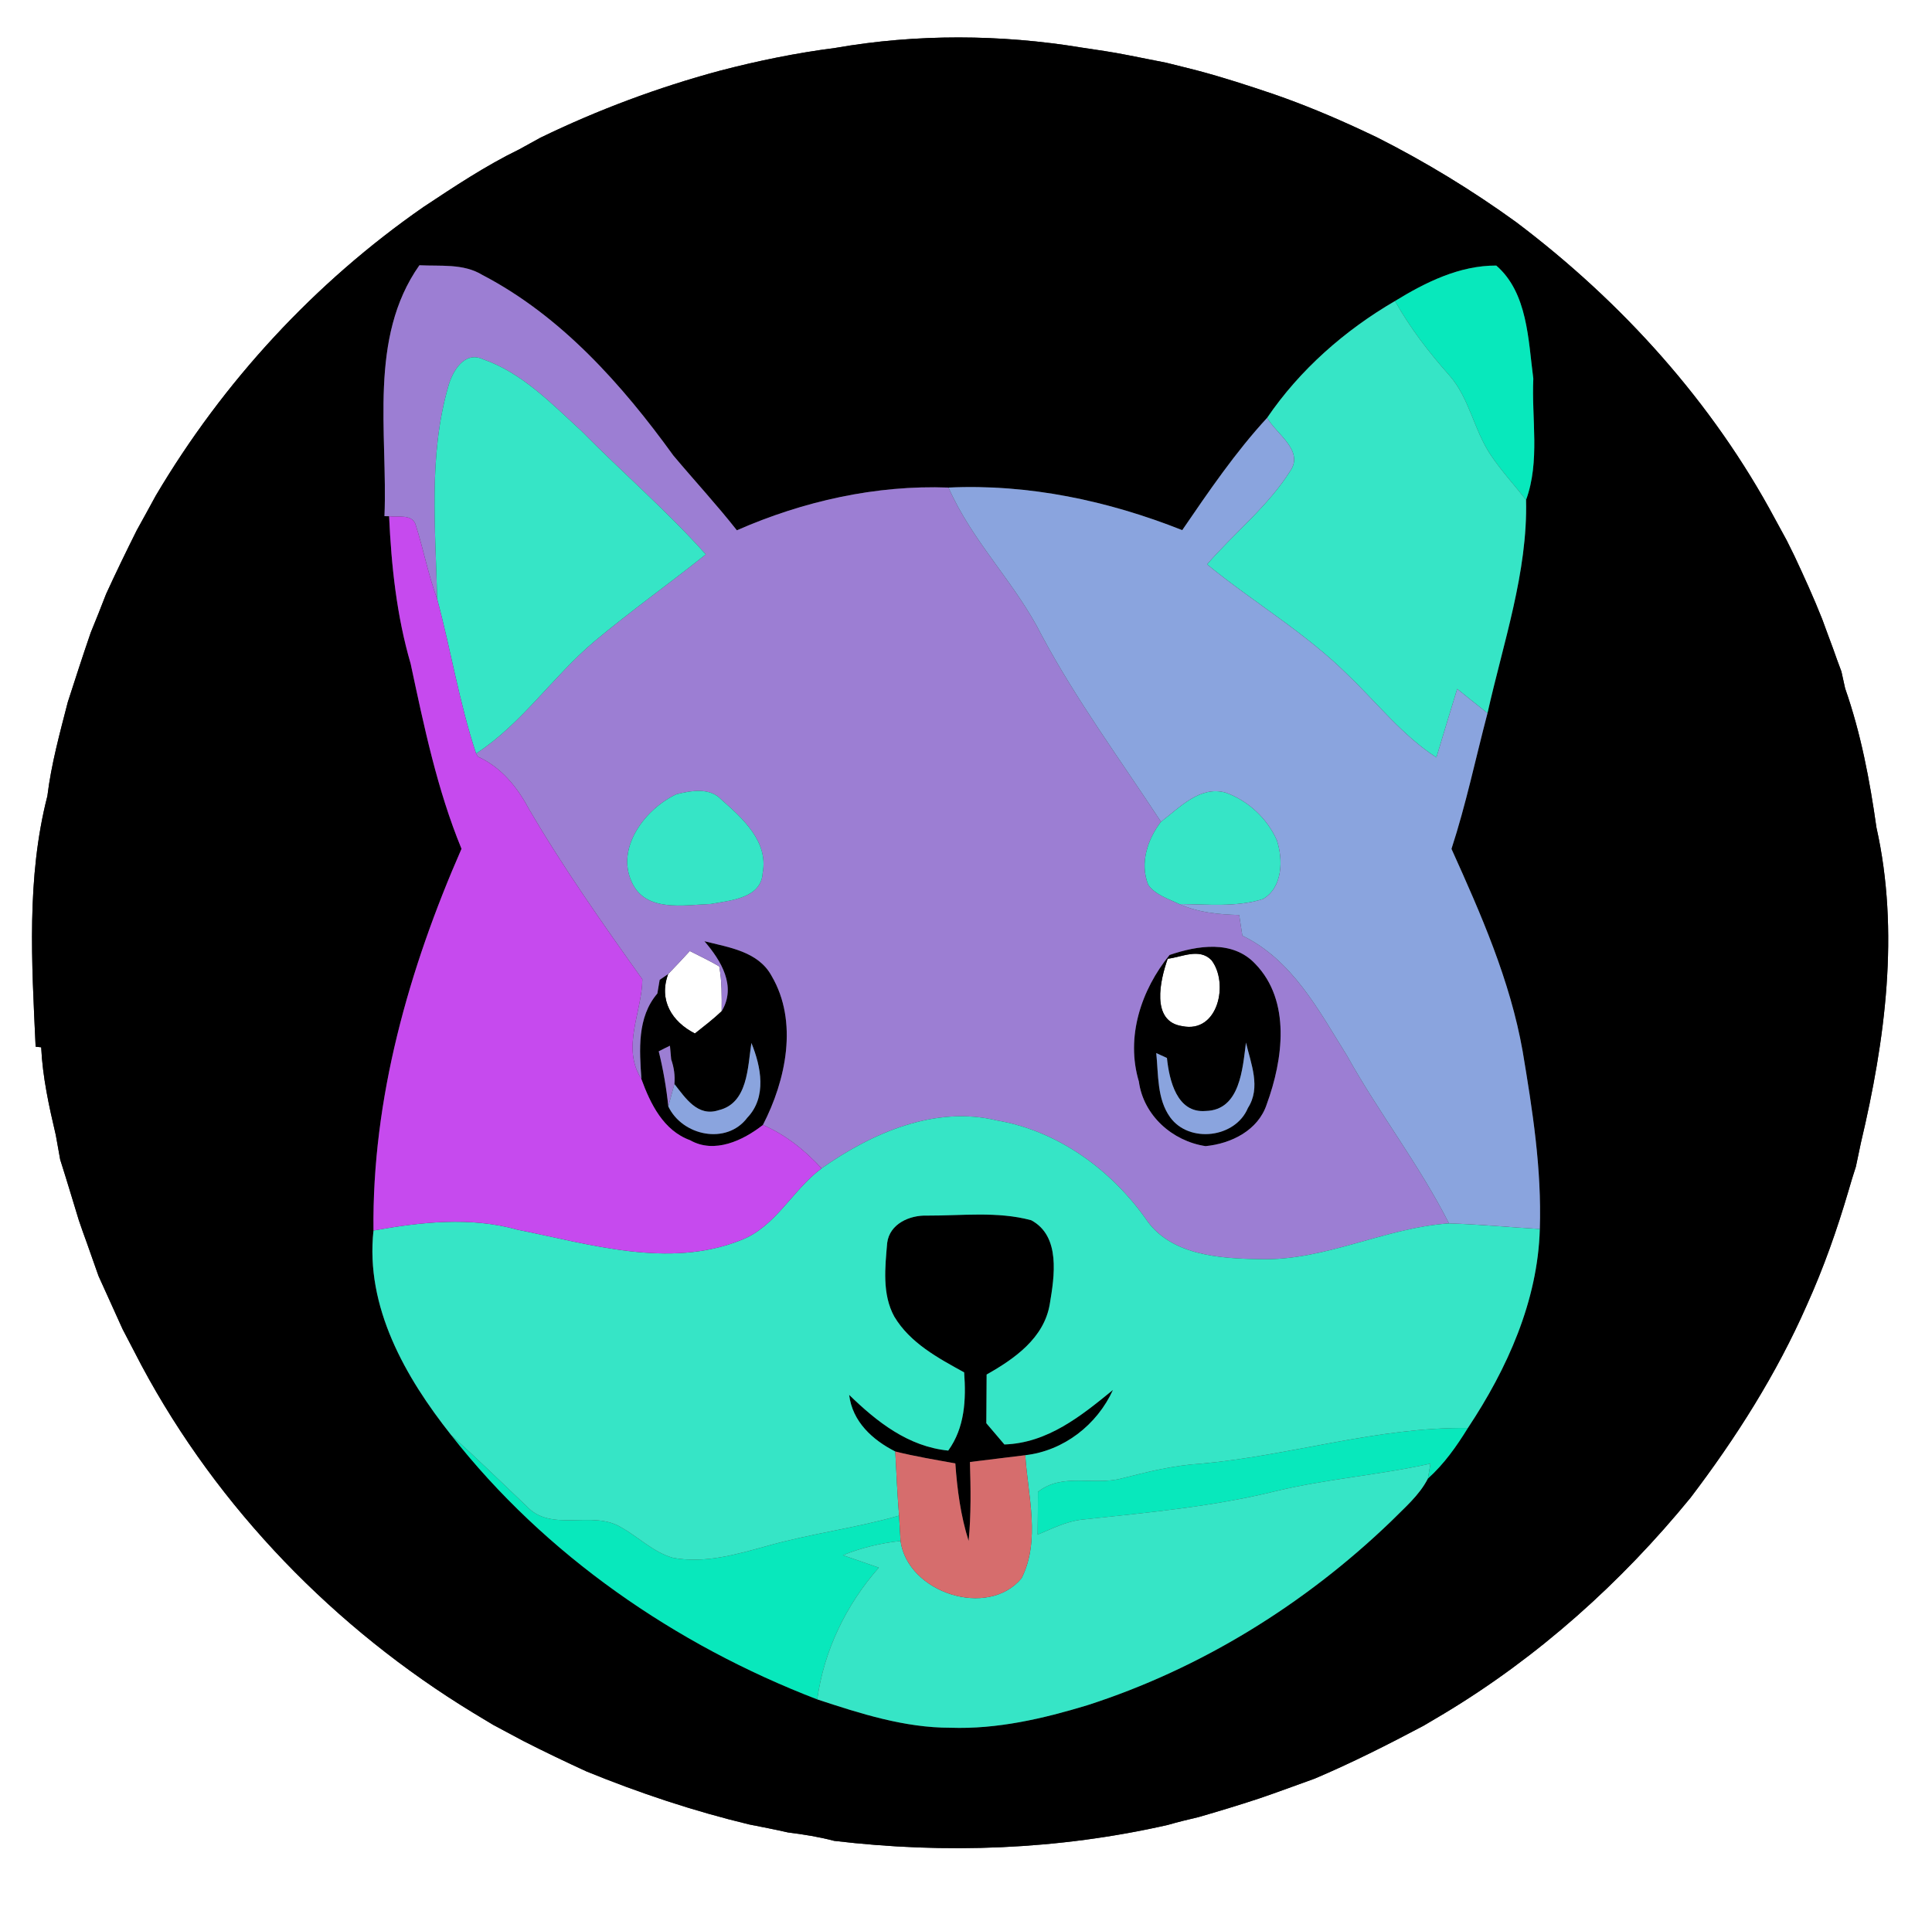 <?xml version="1.0" encoding="UTF-8" ?>
<!DOCTYPE svg PUBLIC "-//W3C//DTD SVG 1.1//EN" "http://www.w3.org/Graphics/SVG/1.1/DTD/svg11.dtd">
<svg width="250pt" height="249pt" viewBox="0 0 250 249" version="1.1" xmlns="http://www.w3.org/2000/svg">
<rect x="0" y="0" width="250" height="249" fill="#333333" stroke="none"/>
<g id="#ffffffff">
<path fill="#ffffff" opacity="1.00" d=" M 0.00 0.00 L 250.00 0.00 L 250.00 249.00 L 0.00 249.00 L 0.00 0.00 M 108.10 6.20 C 103.05 6.85 98.05 7.87 93.12 9.16 C 85.14 11.31 77.37 14.21 69.93 17.82 C 69.02 18.32 68.11 18.82 67.19 19.33 C 62.85 21.44 58.83 24.12 54.81 26.78 C 40.74 36.55 28.88 49.40 20.16 64.14 C 19.34 65.64 18.52 67.15 17.69 68.64 C 16.33 71.36 15.00 74.10 13.73 76.87 C 13.09 78.54 12.42 80.21 11.74 81.87 C 10.71 84.86 9.74 87.86 8.77 90.87 C 7.74 94.89 6.63 98.90 6.13 103.02 C 3.41 113.62 4.11 124.65 4.61 135.46 L 5.33 135.54 C 5.51 139.39 6.34 143.16 7.22 146.90 C 7.41 147.96 7.60 149.02 7.79 150.08 C 8.62 152.68 9.40 155.30 10.20 157.92 C 10.53 158.90 10.88 159.88 11.24 160.86 C 11.73 162.29 12.26 163.71 12.75 165.14 C 13.78 167.43 14.83 169.71 15.86 172.01 C 16.69 173.59 17.51 175.17 18.33 176.75 C 28.22 195.23 43.36 210.79 61.23 221.67 C 62.10 222.19 62.96 222.71 63.82 223.23 C 65.14 223.94 66.46 224.64 67.79 225.35 C 70.46 226.71 73.16 228.00 75.88 229.25 C 82.73 232.05 89.76 234.39 96.96 236.12 C 98.63 236.45 100.30 236.77 101.96 237.15 C 103.97 237.40 105.97 237.72 107.94 238.24 C 122.33 239.95 136.96 239.40 151.11 236.18 C 152.42 235.80 153.74 235.48 155.07 235.17 C 157.68 234.42 160.28 233.63 162.86 232.78 C 165.29 231.96 167.69 231.05 170.11 230.19 C 174.92 228.15 179.59 225.79 184.21 223.34 C 185.08 222.82 185.95 222.30 186.83 221.79 C 199.03 214.46 209.76 204.84 218.75 193.84 C 224.64 186.09 229.88 177.83 233.80 168.91 C 235.97 164.11 237.72 159.14 239.20 154.09 C 239.50 153.05 239.81 152.02 240.15 150.99 C 240.37 149.96 240.59 148.93 240.80 147.90 C 243.95 134.60 245.83 120.58 242.81 107.09 C 241.95 101.00 240.80 94.91 238.76 89.09 C 238.64 88.54 238.40 87.45 238.28 86.91 C 237.90 85.91 237.54 84.91 237.19 83.91 C 236.71 82.65 236.26 81.38 235.79 80.12 C 234.69 77.34 233.45 74.62 232.18 71.91 C 231.94 71.42 231.45 70.44 231.21 69.95 C 230.70 69.03 230.20 68.10 229.70 67.18 C 221.61 52.05 209.84 39.04 196.18 28.74 C 190.46 24.60 184.43 20.93 178.13 17.75 C 177.62 17.51 176.60 17.03 176.09 16.79 C 172.43 15.09 168.70 13.53 164.89 12.21 C 161.59 11.09 158.28 10.01 154.91 9.12 C 153.58 8.77 152.25 8.46 150.92 8.12 C 149.25 7.77 147.58 7.48 145.91 7.13 C 143.95 6.74 141.96 6.45 139.98 6.16 C 129.51 4.43 118.56 4.37 108.10 6.20 Z" />
<path fill="#ffffff" opacity="1.00" d=" M 86.46 126.06 C 87.42 125.08 88.34 124.08 89.26 123.08 C 90.53 123.73 91.83 124.34 93.07 125.07 C 93.42 126.98 93.40 128.94 93.38 130.87 C 92.29 131.91 91.09 132.82 89.92 133.75 C 86.95 132.24 85.21 129.45 86.46 126.06 Z" />
<path fill="#ffffff" opacity="1.00" d=" M 151.10 124.08 C 152.95 123.86 155.19 122.65 156.76 124.26 C 159.04 127.21 157.65 133.77 152.98 132.80 C 148.87 132.20 150.13 126.82 151.10 124.08 Z" />
</g>
<g id="#000000ff">
<path fill="#000000" opacity="1.00" d=" M 108.10 6.20 C 118.56 4.37 129.51 4.43 139.98 6.16 C 141.96 6.45 143.95 6.74 145.91 7.13 C 147.58 7.48 149.25 7.77 150.92 8.12 C 152.25 8.46 153.58 8.77 154.91 9.12 C 158.28 10.01 161.59 11.09 164.89 12.21 C 168.70 13.53 172.43 15.09 176.09 16.79 C 176.60 17.03 177.62 17.51 178.13 17.75 C 184.43 20.93 190.46 24.60 196.18 28.74 C 209.84 39.04 221.61 52.05 229.70 67.18 C 230.20 68.10 230.70 69.03 231.21 69.95 C 231.45 70.44 231.94 71.42 232.18 71.91 C 233.45 74.62 234.69 77.34 235.79 80.12 C 236.26 81.38 236.71 82.65 237.19 83.91 C 237.54 84.91 237.90 85.91 238.28 86.91 C 238.40 87.45 238.64 88.54 238.76 89.09 C 240.80 94.91 241.95 101.00 242.81 107.09 C 245.83 120.58 243.95 134.60 240.80 147.90 C 240.59 148.93 240.37 149.96 240.15 150.99 C 239.81 152.02 239.50 153.05 239.20 154.09 C 237.72 159.14 235.97 164.11 233.80 168.91 C 229.88 177.83 224.64 186.09 218.75 193.84 C 209.76 204.84 199.03 214.46 186.83 221.79 C 185.95 222.30 185.08 222.82 184.21 223.34 C 179.59 225.79 174.92 228.15 170.11 230.19 C 167.69 231.05 165.29 231.96 162.86 232.78 C 160.28 233.63 157.68 234.42 155.07 235.17 C 153.74 235.48 152.42 235.80 151.11 236.18 C 136.96 239.40 122.33 239.95 107.94 238.24 C 105.97 237.72 103.97 237.40 101.96 237.15 C 100.30 236.77 98.63 236.45 96.96 236.12 C 89.76 234.39 82.73 232.05 75.88 229.25 C 73.16 228.00 70.46 226.71 67.79 225.35 C 66.46 224.64 65.14 223.94 63.82 223.23 C 62.96 222.71 62.10 222.19 61.23 221.67 C 43.36 210.79 28.22 195.23 18.33 176.75 C 17.51 175.17 16.69 173.59 15.86 172.01 C 14.83 169.71 13.78 167.43 12.75 165.14 C 12.26 163.71 11.73 162.29 11.24 160.86 C 10.88 159.88 10.53 158.90 10.20 157.92 C 9.40 155.30 8.62 152.68 7.79 150.08 C 7.60 149.02 7.41 147.96 7.22 146.90 C 6.34 143.16 5.51 139.39 5.33 135.54 L 4.61 135.46 C 4.11 124.65 3.41 113.62 6.13 103.02 C 6.63 98.90 7.74 94.89 8.77 90.87 C 9.74 87.86 10.71 84.86 11.74 81.87 C 12.42 80.21 13.09 78.54 13.73 76.87 C 15.00 74.10 16.33 71.36 17.69 68.64 C 18.52 67.15 19.34 65.64 20.16 64.14 C 28.88 49.40 40.74 36.55 54.81 26.78 C 58.83 24.12 62.85 21.44 67.19 19.33 C 68.11 18.82 69.02 18.32 69.93 17.82 C 77.37 14.21 85.14 11.31 93.12 9.16 C 98.05 7.87 103.05 6.85 108.10 6.20 M 54.27 34.33 C 47.63 43.75 50.19 56.01 49.75 66.80 L 50.35 66.81 C 50.64 73.23 51.33 79.71 53.14 85.90 C 54.87 93.99 56.56 102.17 59.72 109.85 C 52.92 125.37 48.13 142.19 48.33 159.25 C 47.25 169.14 52.46 178.25 58.38 185.72 C 70.53 201.25 87.42 212.88 105.75 219.93 C 111.33 221.77 117.05 223.61 122.99 223.60 C 129.02 223.81 134.96 222.43 140.69 220.69 C 155.39 215.96 168.85 207.61 179.96 196.93 C 181.68 195.19 183.65 193.55 184.77 191.35 C 186.86 189.48 188.48 187.18 189.94 184.81 C 195.02 177.17 199.00 168.35 199.25 159.05 C 199.51 151.32 198.30 143.64 197.03 136.05 C 195.41 126.87 191.63 118.30 187.82 109.86 C 189.70 104.10 190.94 98.16 192.48 92.30 C 194.51 83.21 197.70 74.05 197.47 64.70 C 199.30 59.70 198.17 54.22 198.41 49.00 C 197.75 44.02 197.69 37.90 193.62 34.37 C 188.86 34.35 184.47 36.53 180.51 38.96 C 174.03 42.73 168.19 47.86 163.97 54.07 C 159.85 58.54 156.41 63.60 152.98 68.61 C 143.39 64.80 133.08 62.61 122.74 63.10 C 113.34 62.75 103.94 64.86 95.35 68.63 C 92.73 65.30 89.85 62.19 87.13 58.95 C 80.49 49.76 72.61 40.90 62.43 35.59 C 59.97 34.08 57.01 34.47 54.27 34.33 Z" />
<path fill="#000000" opacity="1.00" d=" M 151.34 123.59 C 154.96 122.36 159.50 121.62 162.43 124.74 C 167.09 129.54 166.02 137.16 163.92 142.90 C 162.82 146.28 159.33 148.01 156.00 148.33 C 151.71 147.69 147.96 144.36 147.37 139.97 C 145.64 134.21 147.66 128.12 151.34 123.59 M 151.10 124.08 C 150.13 126.82 148.87 132.20 152.98 132.80 C 157.65 133.77 159.04 127.21 156.76 124.26 C 155.19 122.65 152.95 123.86 151.10 124.08 M 156.01 143.78 C 152.28 144.09 151.30 139.79 151.00 136.92 C 150.65 136.76 149.96 136.45 149.62 136.29 C 149.91 139.08 149.70 142.21 151.42 144.60 C 153.88 147.99 159.86 147.29 161.48 143.39 C 163.19 140.74 161.87 137.68 161.23 134.93 C 160.78 138.30 160.49 143.68 156.01 143.78 Z" />
<path fill="#000000" opacity="1.00" d=" M 91.15 121.81 C 94.29 122.61 98.13 123.12 99.85 126.31 C 103.31 132.21 101.71 139.80 98.72 145.59 C 96.14 147.61 92.44 149.36 89.29 147.56 C 85.85 146.31 84.17 142.87 83.00 139.66 C 82.74 135.89 82.42 131.66 85.06 128.58 C 85.13 128.14 85.28 127.25 85.36 126.81 L 86.46 126.06 C 85.21 129.45 86.95 132.24 89.92 133.75 C 91.09 132.82 92.29 131.91 93.38 130.87 C 95.34 127.65 93.31 124.32 91.15 121.81 M 85.24 136.06 C 85.82 138.40 86.23 140.79 86.48 143.19 C 88.29 147.01 94.03 148.21 96.70 144.65 C 99.25 141.98 98.49 138.06 97.23 134.98 C 96.74 138.12 96.79 142.78 92.99 143.68 C 90.27 144.58 88.68 142.08 87.27 140.29 C 87.36 139.22 87.22 138.15 86.85 137.10 C 86.81 136.66 86.73 135.78 86.69 135.34 C 86.20 135.57 85.72 135.81 85.24 136.06 Z" />
<path fill="#000000" opacity="1.00" d=" M 114.80 160.86 C 115.11 158.38 117.72 157.24 119.96 157.32 C 124.43 157.34 129.07 156.74 133.44 157.92 C 137.28 159.98 136.44 165.21 135.84 168.78 C 135.10 173.18 131.28 175.85 127.67 177.89 C 127.65 179.99 127.65 182.09 127.63 184.19 C 128.41 185.10 129.19 186.02 129.97 186.94 C 135.57 186.75 139.90 183.25 144.02 179.88 C 141.96 184.40 137.65 187.76 132.67 188.33 C 130.29 188.64 127.89 188.90 125.51 189.21 C 125.61 192.61 125.67 196.03 125.34 199.43 C 124.31 196.17 123.86 192.79 123.62 189.39 C 121.02 188.92 118.41 188.49 115.85 187.85 C 112.91 186.36 110.30 184.00 109.88 180.52 C 113.47 184.01 117.52 187.21 122.70 187.73 C 124.85 184.75 125.02 181.14 124.76 177.61 C 121.38 175.75 117.76 173.81 115.72 170.39 C 114.13 167.50 114.53 164.01 114.80 160.86 Z" />
</g>
<g id="#9c7ed3ff">
<path fill="#9c7ed3" opacity="1.00" d=" M 54.27 34.33 C 57.01 34.47 59.97 34.08 62.43 35.59 C 72.61 40.90 80.49 49.76 87.13 58.95 C 89.85 62.19 92.73 65.30 95.35 68.63 C 103.94 64.86 113.34 62.75 122.74 63.10 C 125.80 70.09 131.42 75.47 134.82 82.27 C 139.33 90.69 145.01 98.38 150.23 106.35 C 148.48 108.64 147.47 111.71 148.58 114.51 C 149.51 115.82 151.20 116.32 152.60 117.00 C 155.04 118.10 157.71 118.35 160.35 118.42 C 160.48 119.31 160.62 120.20 160.76 121.09 C 167.24 124.23 170.66 130.79 174.30 136.62 C 178.42 144.03 183.66 150.75 187.50 158.33 C 179.14 158.89 171.47 163.21 163.00 162.96 C 157.82 162.88 151.40 162.47 148.24 157.71 C 143.69 151.31 136.84 146.34 129.01 145.01 C 120.97 143.05 112.79 146.65 106.31 151.21 C 104.16 148.87 101.66 146.86 98.72 145.59 C 101.71 139.80 103.31 132.21 99.85 126.31 C 98.13 123.12 94.29 122.61 91.15 121.81 C 93.31 124.32 95.34 127.65 93.38 130.87 C 93.40 128.94 93.42 126.98 93.07 125.07 C 91.83 124.34 90.53 123.73 89.26 123.08 C 88.34 124.08 87.42 125.08 86.46 126.06 L 85.36 126.81 C 85.28 127.25 85.13 128.14 85.06 128.58 C 82.42 131.66 82.74 135.89 83.00 139.66 C 80.38 135.53 83.06 131.06 83.12 126.74 C 77.97 119.52 72.84 112.24 68.36 104.56 C 66.86 101.75 64.78 99.26 61.83 97.92 C 61.77 97.82 61.66 97.62 61.60 97.52 C 67.57 93.64 71.52 87.55 76.92 83.00 C 81.59 79.09 86.57 75.56 91.33 71.75 C 86.29 66.11 80.55 61.16 75.24 55.78 C 71.38 52.25 67.56 48.24 62.51 46.50 C 60.07 45.37 58.52 48.08 57.99 50.07 C 55.43 59.00 56.36 68.39 56.57 77.54 C 55.42 74.42 54.81 71.15 53.81 68.00 C 53.40 66.46 51.48 66.97 50.35 66.81 L 49.75 66.80 C 50.19 56.01 47.63 43.75 54.27 34.33 M 87.53 102.79 C 83.56 104.64 79.67 109.64 81.74 114.13 C 83.50 118.11 88.49 117.12 91.98 116.99 C 94.48 116.53 98.50 116.28 98.69 112.98 C 99.46 108.91 96.09 105.90 93.35 103.49 C 91.86 101.88 89.43 102.32 87.53 102.79 M 151.34 123.59 C 147.66 128.12 145.64 134.21 147.37 139.97 C 147.96 144.36 151.71 147.69 156.00 148.33 C 159.33 148.01 162.82 146.28 163.92 142.90 C 166.02 137.16 167.09 129.54 162.43 124.74 C 159.50 121.62 154.96 122.36 151.34 123.59 Z" />
<path fill="#9c7ed3" opacity="1.00" d=" M 85.24 136.06 C 85.72 135.81 86.20 135.57 86.69 135.34 C 86.73 135.78 86.81 136.66 86.85 137.10 C 87.22 138.15 87.36 139.22 87.27 140.29 C 87.07 141.02 86.67 142.46 86.48 143.19 C 86.23 140.79 85.82 138.40 85.24 136.06 Z" />
</g>
<g id="#08e8bcff">
<path fill="#08e8bc" opacity="1.00" d=" M 180.51 38.96 C 184.47 36.53 188.86 34.35 193.62 34.37 C 197.69 37.90 197.75 44.02 198.41 49.00 C 198.17 54.22 199.30 59.70 197.47 64.70 C 195.97 62.78 194.31 60.98 192.94 58.95 C 190.72 55.70 190.17 51.54 187.52 48.55 C 184.88 45.58 182.46 42.43 180.51 38.96 Z" />
<path fill="#08e8bc" opacity="1.00" d=" M 155.37 189.43 C 166.96 188.39 178.24 184.66 189.94 184.81 C 188.48 187.18 186.86 189.48 184.77 191.35 C 184.86 190.87 185.02 189.90 185.10 189.42 C 178.47 190.90 171.66 191.39 165.05 192.99 C 156.86 195.00 148.43 195.77 140.06 196.66 C 138.01 196.87 136.15 197.84 134.27 198.61 C 134.29 196.76 134.31 194.91 134.31 193.07 C 137.48 190.55 141.56 192.31 145.15 191.33 C 148.51 190.48 151.89 189.63 155.37 189.43 Z" />
<path fill="#08e8bc" opacity="1.00" d=" M 58.38 185.72 C 61.69 188.72 64.90 191.83 68.13 194.91 C 71.32 198.40 76.63 195.39 80.35 197.65 C 82.63 198.91 84.54 200.90 87.09 201.61 C 91.16 202.37 95.23 201.19 99.13 200.11 C 104.80 198.49 110.68 197.78 116.34 196.15 C 116.40 197.24 116.46 198.33 116.53 199.43 C 113.97 199.70 111.46 200.31 109.07 201.27 C 110.61 201.81 112.17 202.35 113.72 202.88 C 109.49 207.68 106.63 213.58 105.75 219.93 C 87.42 212.88 70.53 201.25 58.38 185.72 Z" />
</g>
<g id="#36e5c6ff">
<path fill="#36e5c6" opacity="1.00" d=" M 163.97 54.07 C 168.19 47.86 174.03 42.73 180.51 38.96 C 182.46 42.43 184.88 45.58 187.52 48.55 C 190.17 51.54 190.72 55.70 192.94 58.95 C 194.31 60.98 195.97 62.78 197.47 64.70 C 197.70 74.05 194.51 83.21 192.48 92.30 C 191.17 91.25 189.87 90.20 188.56 89.16 C 187.65 92.11 186.76 95.07 185.87 98.03 C 181.48 95.19 178.26 91.04 174.53 87.46 C 169.01 81.93 162.21 77.97 156.19 73.04 C 159.74 68.94 164.11 65.50 167.01 60.87 C 168.71 58.25 165.10 56.12 163.97 54.07 Z" />
<path fill="#36e5c6" opacity="1.00" d=" M 57.99 50.07 C 58.52 48.08 60.07 45.37 62.51 46.50 C 67.56 48.24 71.38 52.25 75.24 55.78 C 80.55 61.16 86.29 66.11 91.33 71.75 C 86.57 75.56 81.59 79.09 76.92 83.00 C 71.52 87.55 67.57 93.64 61.60 97.52 C 59.43 90.98 58.35 84.17 56.57 77.54 C 56.36 68.39 55.43 59.00 57.99 50.07 Z" />
<path fill="#36e5c6" opacity="1.00" d=" M 87.53 102.79 C 89.43 102.32 91.86 101.88 93.35 103.49 C 96.09 105.90 99.46 108.91 98.69 112.98 C 98.50 116.28 94.48 116.53 91.98 116.99 C 88.49 117.12 83.50 118.11 81.74 114.13 C 79.67 109.64 83.56 104.64 87.53 102.79 Z" />
<path fill="#36e5c6" opacity="1.00" d=" M 150.23 106.35 C 152.63 104.53 155.27 101.64 158.60 102.58 C 161.50 103.61 163.97 105.91 165.22 108.73 C 166.06 111.24 165.99 114.88 163.41 116.36 C 159.93 117.44 156.19 117.02 152.60 117.00 C 151.20 116.32 149.51 115.82 148.58 114.51 C 147.47 111.71 148.48 108.64 150.23 106.35 Z" />
<path fill="#36e5c6" opacity="1.00" d=" M 106.31 151.21 C 112.79 146.65 120.97 143.05 129.01 145.01 C 136.84 146.34 143.69 151.31 148.24 157.71 C 151.40 162.47 157.82 162.88 163.00 162.96 C 171.47 163.21 179.14 158.89 187.50 158.33 C 191.42 158.44 195.33 158.83 199.25 159.05 C 199.00 168.35 195.02 177.17 189.94 184.81 C 178.24 184.66 166.96 188.39 155.37 189.43 C 151.89 189.63 148.51 190.48 145.15 191.33 C 141.56 192.31 137.48 190.55 134.31 193.07 C 134.31 194.91 134.29 196.76 134.27 198.61 C 136.15 197.84 138.01 196.87 140.06 196.66 C 148.43 195.77 156.86 195.00 165.05 192.99 C 171.66 191.39 178.47 190.90 185.10 189.42 C 185.02 189.90 184.86 190.87 184.77 191.35 C 183.65 193.55 181.68 195.19 179.96 196.93 C 168.85 207.61 155.39 215.96 140.69 220.69 C 134.96 222.43 129.02 223.81 122.99 223.60 C 117.05 223.61 111.33 221.77 105.75 219.93 C 106.63 213.58 109.49 207.68 113.72 202.88 C 112.17 202.35 110.61 201.81 109.07 201.27 C 111.46 200.31 113.97 199.70 116.53 199.43 C 117.47 206.16 127.84 209.51 132.19 204.25 C 134.67 199.32 133.00 193.56 132.67 188.33 C 137.65 187.76 141.96 184.40 144.02 179.88 C 139.90 183.25 135.57 186.75 129.97 186.94 C 129.19 186.02 128.41 185.10 127.63 184.19 C 127.65 182.09 127.65 179.99 127.67 177.89 C 131.28 175.85 135.10 173.18 135.84 168.78 C 136.44 165.21 137.28 159.98 133.44 157.92 C 129.07 156.74 124.43 157.34 119.96 157.32 C 117.72 157.24 115.11 158.38 114.80 160.86 C 114.53 164.01 114.13 167.50 115.72 170.39 C 117.76 173.81 121.38 175.75 124.76 177.61 C 125.02 181.14 124.85 184.75 122.70 187.73 C 117.52 187.21 113.47 184.01 109.88 180.52 C 110.30 184.00 112.91 186.36 115.85 187.85 C 115.99 190.61 116.12 193.38 116.34 196.15 C 110.68 197.78 104.80 198.49 99.13 200.11 C 95.23 201.19 91.16 202.37 87.09 201.61 C 84.54 200.90 82.63 198.91 80.35 197.65 C 76.63 195.39 71.32 198.40 68.13 194.91 C 64.90 191.83 61.69 188.72 58.38 185.72 C 52.46 178.25 47.25 169.14 48.33 159.25 C 54.48 158.15 60.87 157.43 66.98 159.15 C 76.36 161.01 86.50 164.22 95.84 160.51 C 100.39 158.78 102.53 154.00 106.31 151.21 Z" />
</g>
<g id="#8aa4deff">
<path fill="#8aa4de" opacity="1.00" d=" M 152.98 68.61 C 156.41 63.60 159.85 58.54 163.97 54.07 C 165.10 56.12 168.71 58.25 167.01 60.87 C 164.11 65.50 159.74 68.94 156.19 73.04 C 162.21 77.97 169.01 81.93 174.53 87.46 C 178.26 91.04 181.48 95.19 185.87 98.03 C 186.76 95.07 187.65 92.11 188.56 89.16 C 189.87 90.20 191.17 91.25 192.48 92.30 C 190.94 98.16 189.70 104.10 187.82 109.86 C 191.63 118.30 195.41 126.87 197.03 136.05 C 198.30 143.64 199.51 151.32 199.25 159.05 C 195.33 158.83 191.42 158.44 187.50 158.33 C 183.66 150.75 178.42 144.03 174.30 136.62 C 170.66 130.79 167.24 124.23 160.76 121.09 C 160.62 120.20 160.48 119.31 160.35 118.42 C 157.71 118.35 155.04 118.10 152.60 117.00 C 156.19 117.02 159.93 117.44 163.41 116.36 C 165.99 114.88 166.06 111.24 165.22 108.73 C 163.97 105.91 161.50 103.61 158.60 102.58 C 155.27 101.64 152.63 104.53 150.23 106.35 C 145.01 98.38 139.33 90.69 134.82 82.27 C 131.42 75.47 125.80 70.09 122.74 63.10 C 133.08 62.61 143.39 64.80 152.98 68.61 Z" />
<path fill="#8aa4de" opacity="1.00" d=" M 92.99 143.68 C 96.79 142.78 96.74 138.12 97.23 134.98 C 98.49 138.06 99.25 141.98 96.70 144.65 C 94.03 148.21 88.29 147.01 86.48 143.19 C 86.67 142.46 87.07 141.02 87.27 140.29 C 88.68 142.08 90.27 144.58 92.99 143.68 Z" />
<path fill="#8aa4de" opacity="1.00" d=" M 156.01 143.78 C 160.49 143.68 160.78 138.30 161.23 134.93 C 161.87 137.68 163.19 140.74 161.48 143.39 C 159.86 147.29 153.88 147.99 151.42 144.60 C 149.70 142.21 149.91 139.08 149.62 136.29 C 149.96 136.45 150.65 136.76 151.00 136.92 C 151.30 139.79 152.28 144.09 156.01 143.78 Z" />
</g>
<g id="#c64aeeff">
<path fill="#c64aee" opacity="1.00" d=" M 50.35 66.81 C 51.48 66.97 53.40 66.46 53.81 68.00 C 54.81 71.15 55.42 74.42 56.57 77.54 C 58.35 84.17 59.43 90.98 61.60 97.52 C 61.66 97.62 61.77 97.82 61.83 97.92 C 64.78 99.26 66.86 101.75 68.36 104.56 C 72.84 112.24 77.97 119.52 83.12 126.74 C 83.06 131.06 80.38 135.53 83.00 139.66 C 84.17 142.87 85.85 146.31 89.29 147.56 C 92.44 149.36 96.14 147.61 98.72 145.59 C 101.66 146.86 104.16 148.87 106.31 151.21 C 102.53 154.00 100.39 158.78 95.84 160.51 C 86.50 164.22 76.36 161.01 66.98 159.15 C 60.87 157.43 54.48 158.15 48.33 159.25 C 48.13 142.19 52.92 125.37 59.72 109.85 C 56.56 102.17 54.87 93.99 53.14 85.90 C 51.33 79.71 50.64 73.23 50.35 66.81 Z" />
</g>
<g id="#d66d6dff">
<path fill="#d66d6d" opacity="1.00" d=" M 116.34 196.15 C 116.12 193.38 115.99 190.61 115.85 187.85 C 118.41 188.49 121.02 188.92 123.62 189.39 C 123.86 192.79 124.31 196.17 125.34 199.43 C 125.67 196.03 125.61 192.61 125.51 189.21 C 127.89 188.90 130.29 188.64 132.67 188.33 C 133.00 193.56 134.67 199.32 132.19 204.25 C 127.84 209.51 117.47 206.16 116.53 199.43 C 116.46 198.33 116.40 197.24 116.34 196.15 Z" />
</g>
</svg>
